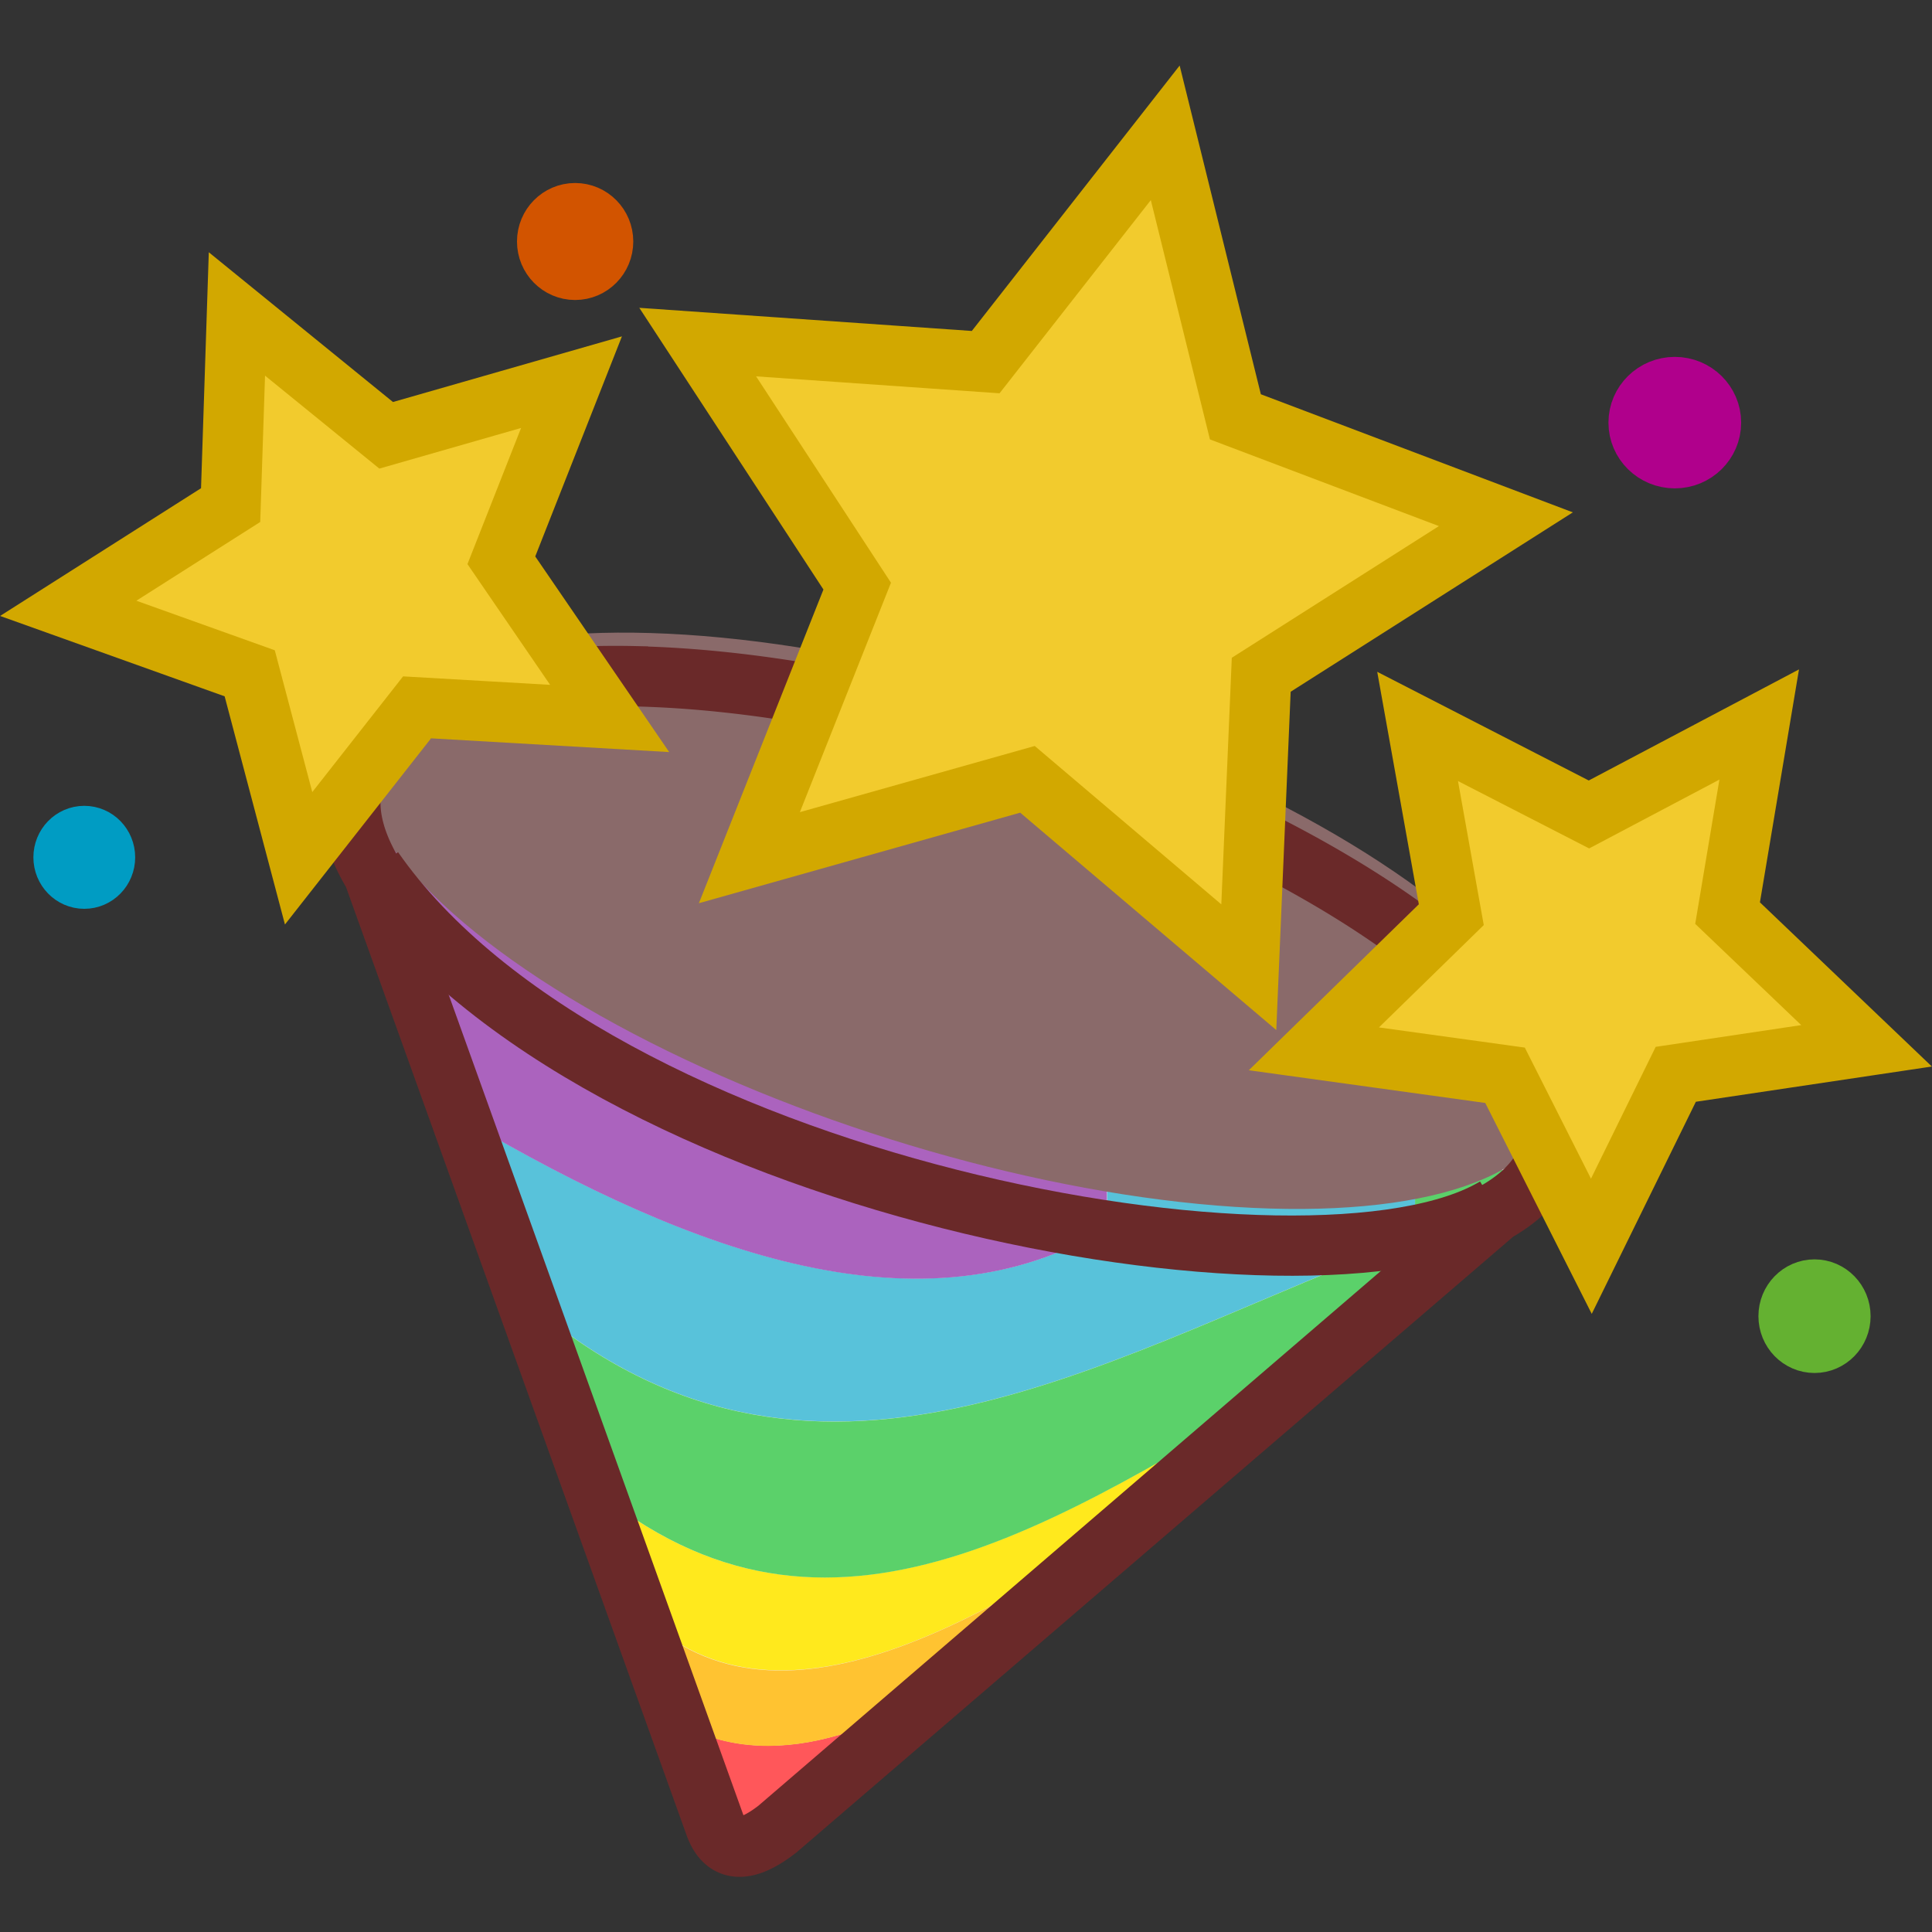 <?xml version="1.0" encoding="UTF-8"?>
<svg version="1.1"  width="16" height="16" viewBox="0 0 16 16" xmlns="http://www.w3.org/2000/svg" xmlns:cc="http://creativecommons.org/ns#" xmlns:dc="http://purl.org/dc/elements/1.1/" xmlns:rdf="http://www.w3.org/1999/02/22-rdf-syntax-ns#">
<rect x="0" y="0" width="16" height="16" fill="#333333" stroke="none"/>
<g transform="translate(0 -1106.5)">
<path d="m2.946 1113.3 2.977 8.288c0.091 0.242 0.278 0.212 0.515 0.029l6.262-5.38z" fill="#eee"/>
<path transform="matrix(.157 .083 -.084 .156 4.712 1089.9)" d="m113.96 112.74-7.326-5.202-8.438 3.086 2.683-8.574-5.542-7.071 8.984-0.098 5.013-7.456 2.869 8.514 8.64 2.463-7.211 5.36z" fill="#ffd42a" style="paint-order:fill markers stroke"/>
<g transform="matrix(.267 0 0 .263 -32.005 1032.9)">
<path d="m154.2 312.95 0.01 5.557c-5.673 3.467-12.872 0.82-19.852-3.349l0.993 2.797 0.039 0.111 1.053 2.953c8.983 7.655 18.224 1.201 27.318-2.178v-2.975z" fill="#58c2da"/>
<path d="m161.32 322.57c-8.098 4.84-15.41 10.296-22.799 4.345l1.397 3.909c4.503 4.212 11.55-0.682 17.035-4.449z" fill="#ffe91d"/>
<path d="m150.94 331.61c-3.211 2.658-6.948 4.118-9.836 2.586l1.027 2.902 0.014 0.025c0.774 0.622 2.043-0.074 3.879-1.23z" fill="#ff575a"/>
<path d="m131.07 305.9 3.283 9.262c6.98 4.17 14.177 6.818 19.85 3.352l-0.01-5.559z" fill="#ab63be"/>
<path d="m163.76 315.87v2.975c-9.094 3.378-18.335 9.833-27.318 2.178l2.084 5.895c7.39 5.951 14.699 0.498 22.797-4.343h2e-3l6.332-5.516z" fill="#5bd16a"/>
<path d="m156.95 326.38c-5.486 3.767-12.534 8.664-17.037 4.451l-0.01-2e-3 1.195 3.373h2e-3c2.891 1.533 6.634 0.07 9.848-2.594z" fill="#ffc331"/>
<path d="m146.02 335.9c-1.836 1.157-3.105 1.852-3.879 1.23l-0.014-0.025 0.107 0.305c0.339 0.919 1.042 0.806 1.93 0.107z" fill="#ff575a"/>
</g>
<ellipse transform="matrix(.954 .3 -.305 .952 0 0)" cx="347.48" cy="1060.8" rx="5.189" ry="1.9" fill="#8a6a6a" style="paint-order:fill markers stroke"/>
<ellipse cx="4.763" cy="1108.5" rx=".232" ry=".235" fill="#d25400" stroke="#d25400" stroke-linecap="round" stroke-width=".499" style="paint-order:fill markers stroke"/>
<ellipse cx="13.87" cy="1110" rx=".3" ry=".295" fill="#b0008c" stroke="#b0008c" stroke-linecap="round" stroke-width=".499" style="paint-order:fill markers stroke"/>
<ellipse cx=".698" cy="1113.6" rx=".172" ry=".177" fill="#009cc3" stroke="#009cc3" stroke-linecap="round" stroke-width=".499" style="paint-order:fill markers stroke"/>
<ellipse cx="15.027" cy="1117.4" rx=".215" ry=".221" fill="#64b131" stroke="#64b131" stroke-linecap="round" stroke-width=".499" style="paint-order:fill markers stroke"/>
<path d="m5.261 1112.1a5.189 1.9 17.407 0 0-2.327 0.829 5.189 1.9 17.407 0 0 0.158 0.81l2.831 7.881c0.09 0.242 0.278 0.212 0.515 0.028l5.949-5.111a5.189 1.9 17.407 0 0 0.448-0.495 5.189 1.9 17.407 0 0-4.37-3.365 5.189 1.9 17.407 0 0-3.203-0.576z" fill="none" stroke="#6a2929" stroke-width=".499"/>
<path transform="matrix(.151 -.094 .094 .149 -22.773 1106.2)" d="m113.96 112.74-7.326-5.202-8.438 3.086 2.683-8.574-5.542-7.071 8.984-0.098 5.013-7.456 2.869 8.514 8.64 2.463-7.211 5.36z" fill="#f2cb2d" style="paint-order:fill markers stroke"/>
<path transform="matrix(.157 .083 -.084 .156 4.712 1089.9)" d="m113.96 112.74-7.326-5.202-8.438 3.086 2.683-8.574-5.542-7.071 8.984-0.098 5.013-7.456 2.869 8.514 8.64 2.463-7.211 5.36z" fill="#f2cb2d" style="paint-order:fill markers stroke"/>
<path transform="matrix(.265 .021 -.021 .269 -17.504 1081.7)" d="m113.96 112.74-7.326-5.202-8.438 3.086 2.683-8.574-5.542-7.071 8.984-0.098 5.013-7.456 2.869 8.514 8.64 2.463-7.211 5.36z" fill="#f2cb2d" style="paint-order:fill markers stroke"/>
<path d="m9.65 1107.6-1.487 1.899-2.385-0.166 1.321 2.021-0.893 2.249 2.303-0.649 1.833 1.556 0.103-2.422 2.026-1.288-2.24-0.848z" fill="none" stroke="#d2a800" stroke-linecap="round" stroke-width=".499" style="paint-order:fill markers stroke"/>
<path d="m14.569 1112.5-1.41 0.745-1.419-0.729 0.279 1.559-1.138 1.111 1.583 0.219 0.715 1.416 0.699-1.424 1.58-0.236-1.151-1.099z" fill="none" stroke="#d2a800" stroke-linecap="round" stroke-width=".499" style="paint-order:fill markers stroke"/>
<path d="m1.962 1109.1-0.052 1.583-1.345 0.855 1.503 0.538 0.405 1.532 0.981-1.25 1.595 0.092-0.897-1.31 0.581-1.475-1.535 0.44z" fill="none" stroke="#d2a800" stroke-linecap="round" stroke-width=".499" style="paint-order:fill markers stroke"/>
<path d="m3.092 1113.7c1.839 2.641 7.788 3.705 9.294 2.798" fill="none" stroke="#6a2929" stroke-width=".499"/>
</g>
</svg>
